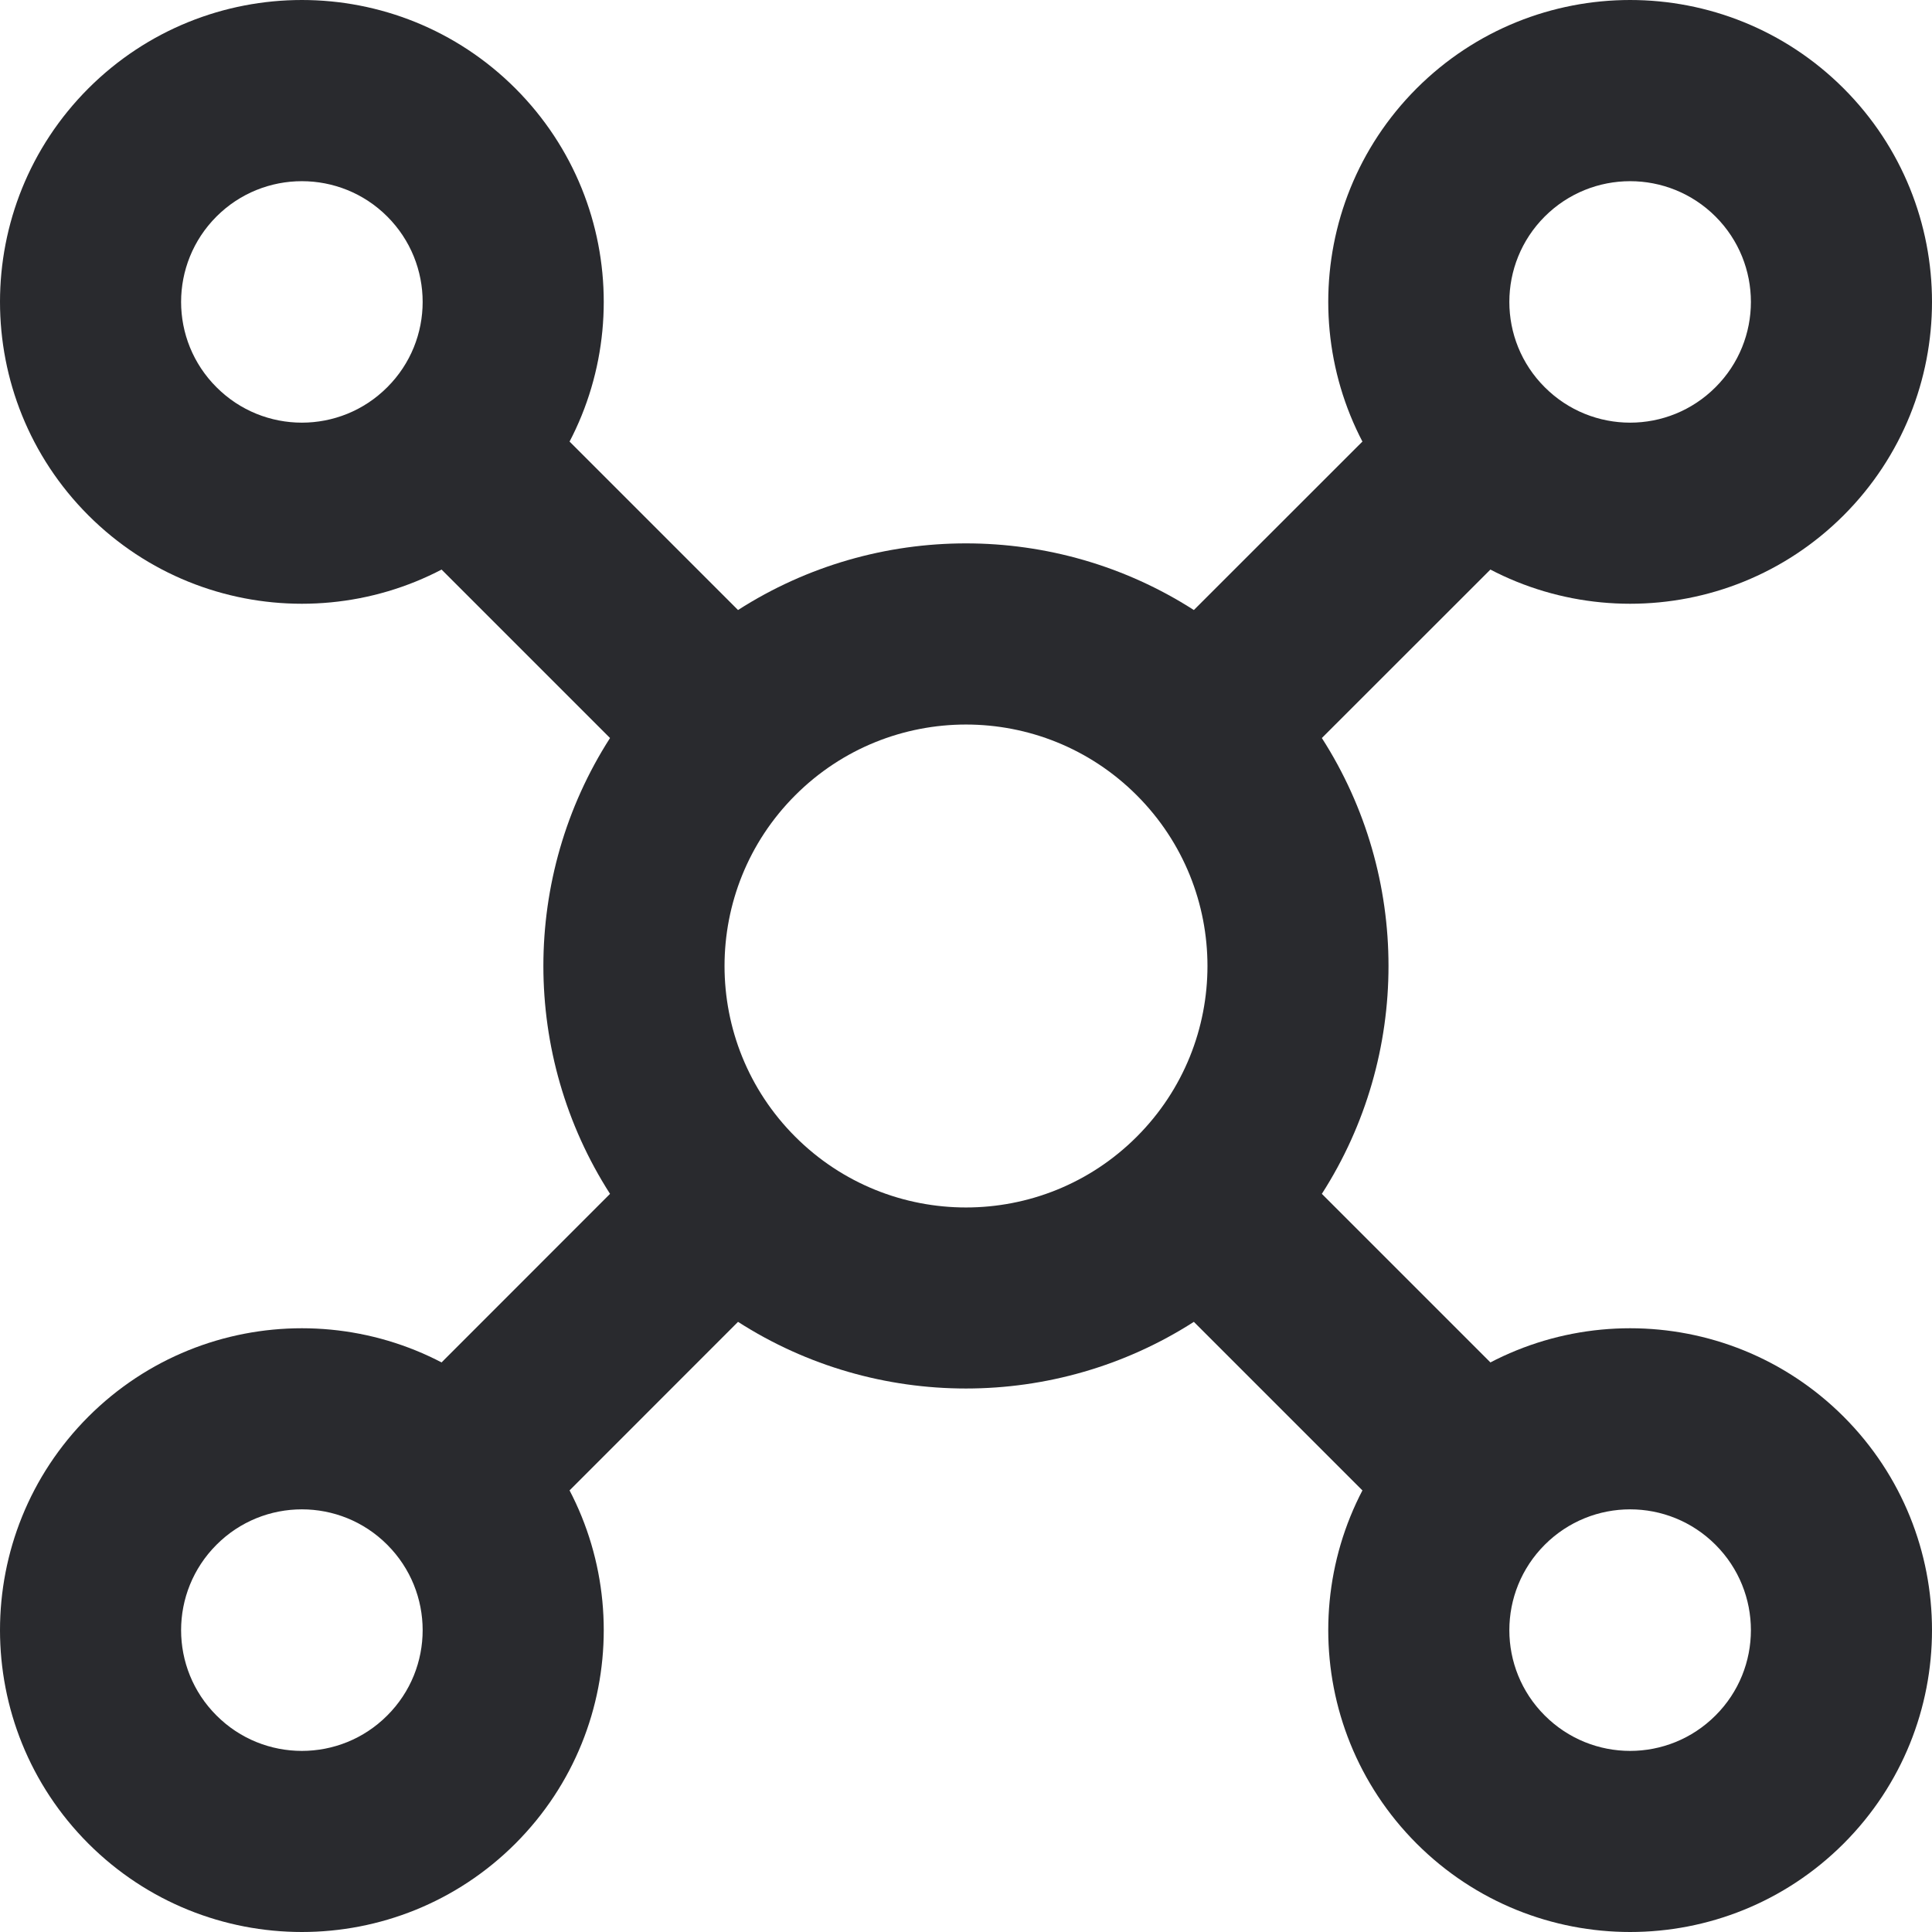<svg width="16" height="16" viewBox="0 0 16 16" fill="none" xmlns="http://www.w3.org/2000/svg">
<path d="M12.78 4.28L10.947 6.112C11.683 7.259 11.683 8.74 10.947 9.887L12.78 11.72L11.72 12.78L9.887 10.947C8.74 11.683 7.259 11.683 6.112 10.947L4.28 12.78L3.22 11.72L5.052 9.887C4.316 8.74 4.316 7.259 5.052 6.112L3.22 4.28L4.28 3.22L6.112 5.052C7.259 4.316 8.74 4.316 9.887 5.052L11.72 3.22L12.78 4.28ZM9.414 6.586C8.633 5.805 7.367 5.805 6.586 6.586C5.805 7.367 5.805 8.633 6.586 9.414C7.367 10.195 8.633 10.195 9.414 9.414C10.195 8.633 10.195 7.367 9.414 6.586Z" fill="#292A2E"/>
<path d="M11.732 0.732C12.709 -0.244 14.291 -0.244 15.268 0.732C16.244 1.709 16.244 3.291 15.268 4.268C14.291 5.244 12.709 5.244 11.732 4.268C10.756 3.291 10.756 1.709 11.732 0.732ZM14.207 1.793C13.816 1.403 13.184 1.403 12.793 1.793C12.402 2.184 12.402 2.817 12.793 3.207C13.184 3.598 13.816 3.598 14.207 3.207C14.598 2.817 14.598 2.184 14.207 1.793Z" fill="#292A2E"/>
<path d="M11.732 11.732C12.709 10.756 14.291 10.756 15.268 11.732C16.244 12.709 16.244 14.291 15.268 15.268C14.291 16.244 12.709 16.244 11.732 15.268C10.756 14.291 10.756 12.709 11.732 11.732ZM14.207 12.793C13.816 12.402 13.184 12.402 12.793 12.793C12.402 13.184 12.402 13.817 12.793 14.207C13.184 14.598 13.816 14.598 14.207 14.207C14.598 13.817 14.598 13.184 14.207 12.793Z" fill="#292A2E"/>
<path d="M0.732 0.732C1.709 -0.244 3.291 -0.244 4.268 0.732C5.244 1.709 5.244 3.291 4.268 4.268C3.291 5.244 1.709 5.244 0.732 4.268C-0.244 3.291 -0.244 1.709 0.732 0.732ZM3.207 1.793C2.817 1.403 2.183 1.403 1.793 1.793C1.402 2.184 1.402 2.817 1.793 3.207C2.183 3.598 2.817 3.598 3.207 3.207C3.598 2.817 3.598 2.184 3.207 1.793Z" fill="#292A2E"/>
<path d="M0.732 11.732C1.709 10.756 3.291 10.756 4.268 11.732C5.244 12.709 5.244 14.291 4.268 15.268C3.291 16.244 1.709 16.244 0.732 15.268C-0.244 14.291 -0.244 12.709 0.732 11.732ZM3.207 12.793C2.817 12.402 2.183 12.402 1.793 12.793C1.402 13.184 1.402 13.817 1.793 14.207C2.183 14.598 2.817 14.598 3.207 14.207C3.598 13.817 3.598 13.184 3.207 12.793Z" fill="#292A2E"/>
</svg>
